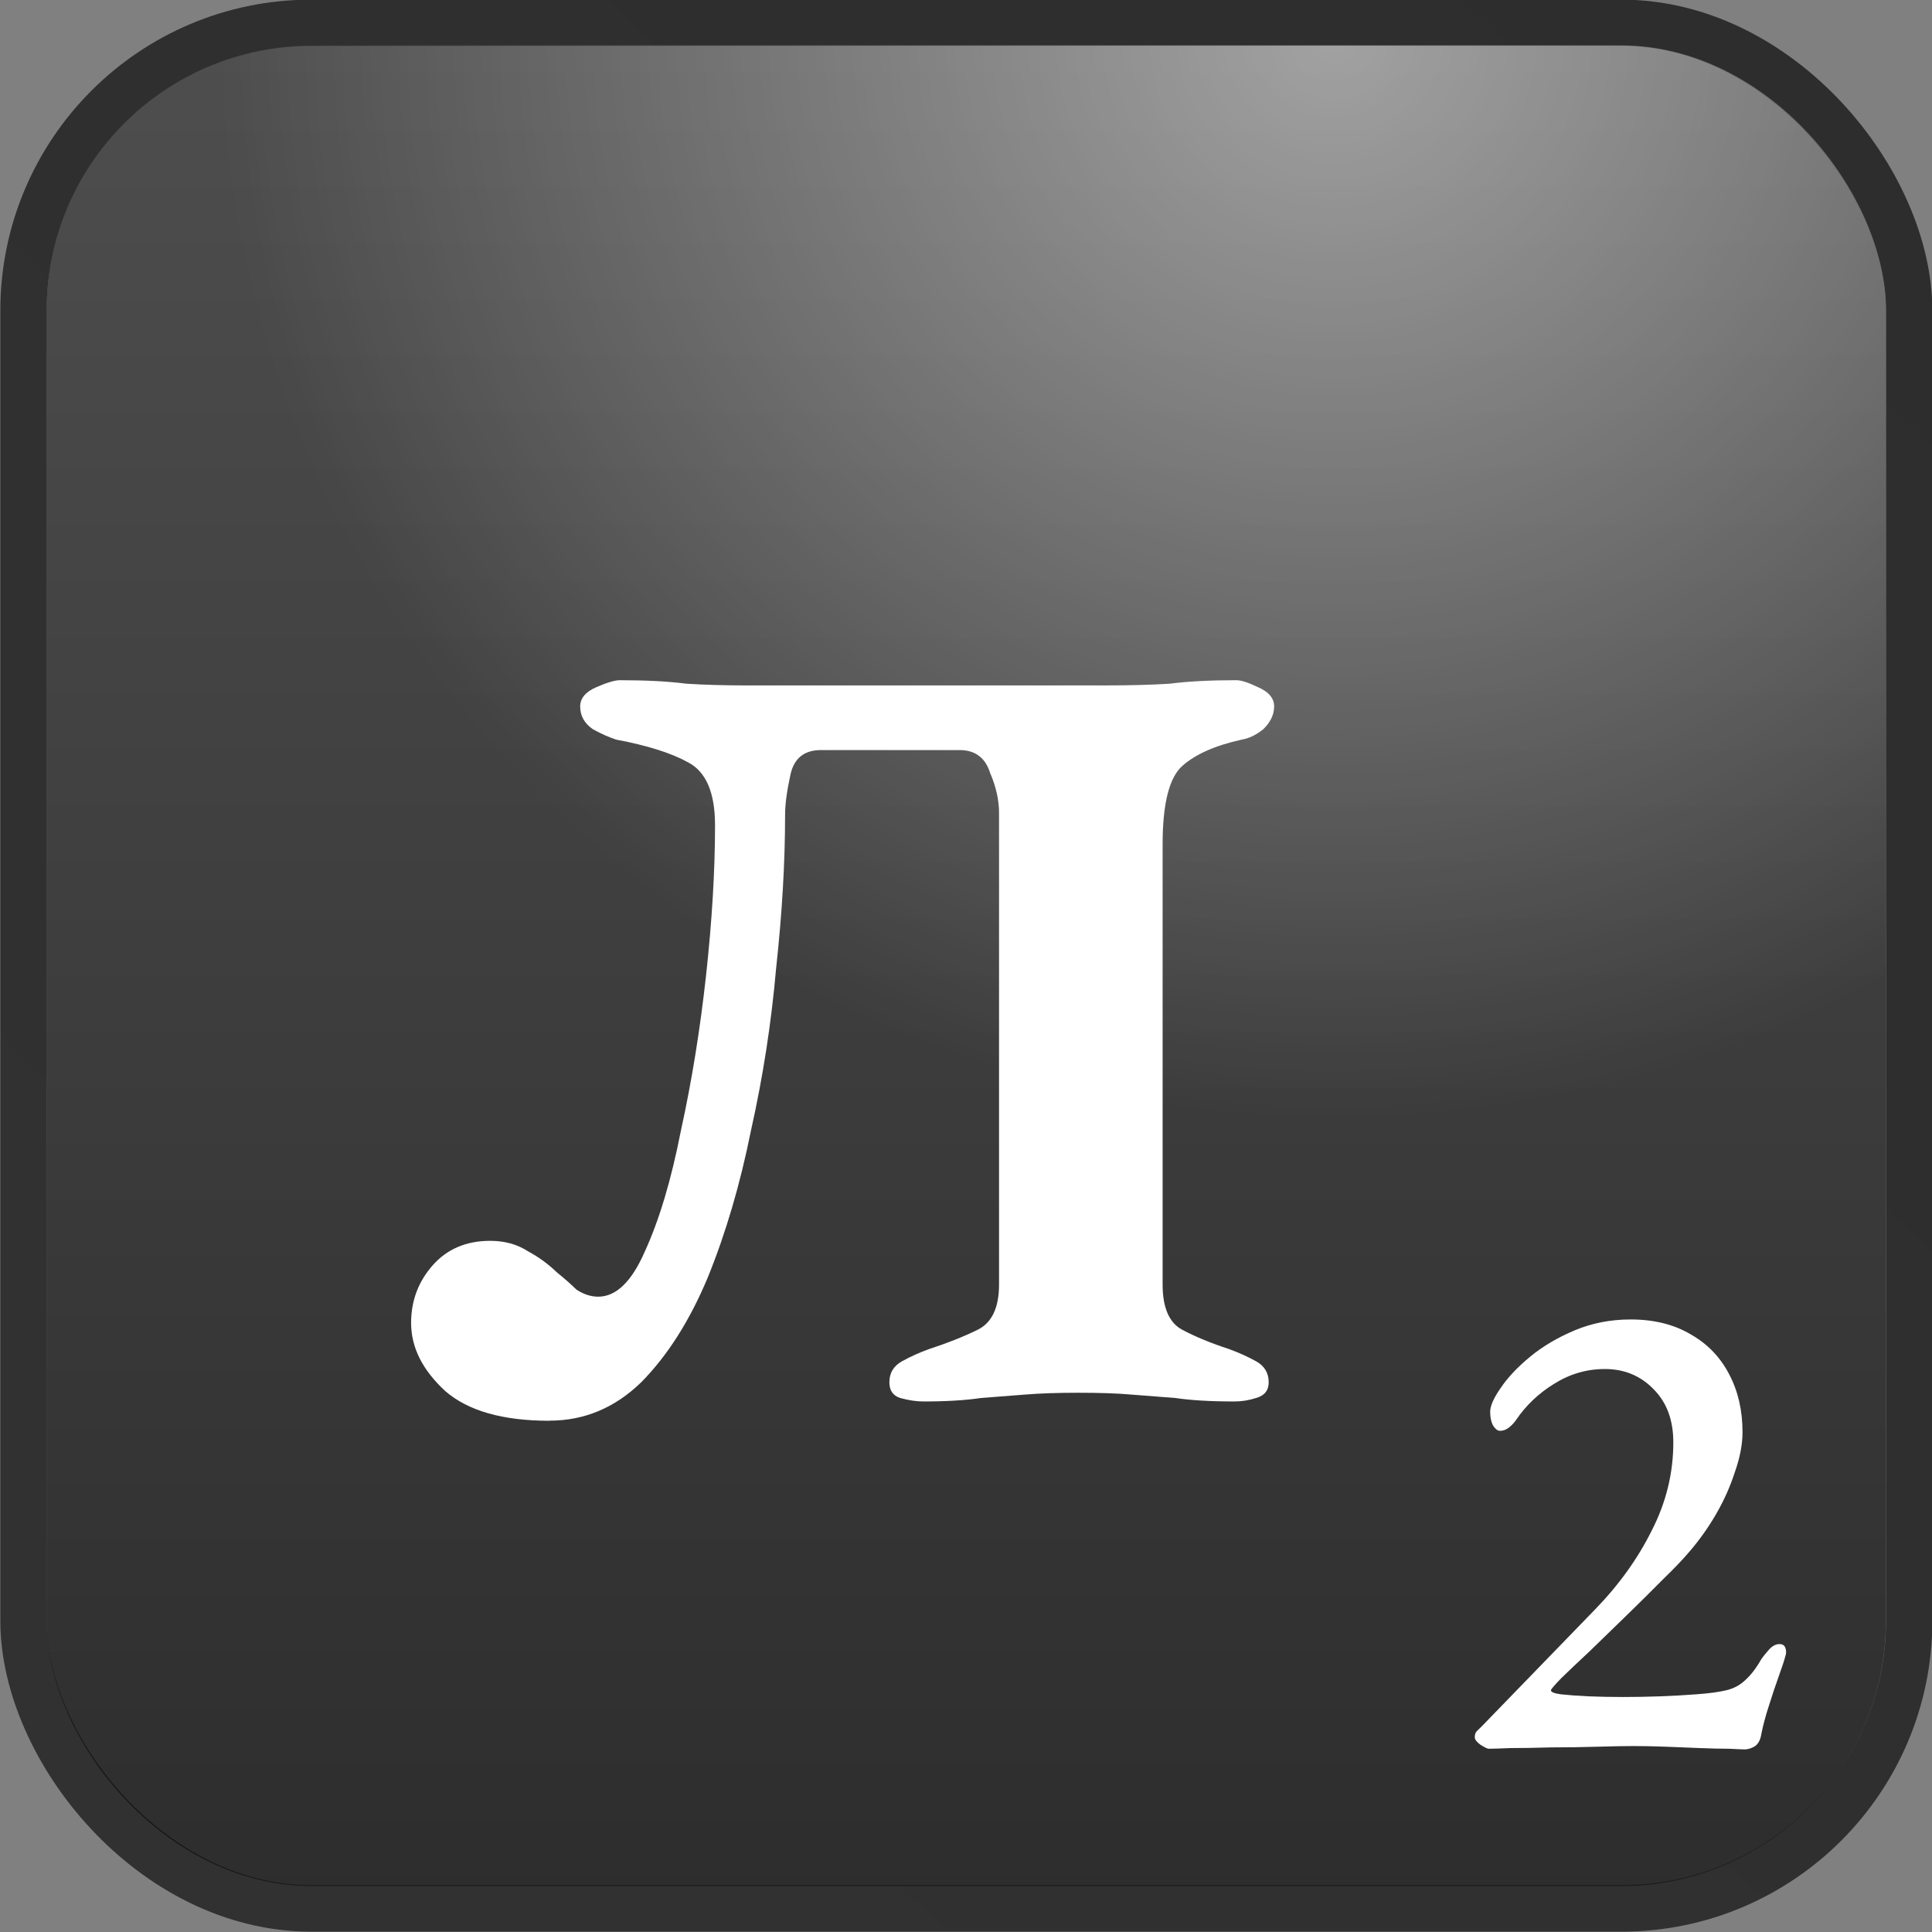 <?xml version="1.0" encoding="UTF-8" standalone="no"?>
<!-- Created with Inkscape (http://www.inkscape.org/) -->

<svg
   width="128"
   height="128"
   viewBox="0 0 33.867 33.867"
   version="1.1"
   id="svg5"
   inkscape:version="1.1.2 (0a00cf5339, 2022-02-04)"
   sodipodi:docname="л.svg"
   xmlns:inkscape="http://www.inkscape.org/namespaces/inkscape"
   xmlns:sodipodi="http://sodipodi.sourceforge.net/DTD/sodipodi-0.dtd"
   xmlns:xlink="http://www.w3.org/1999/xlink"
   xmlns="http://www.w3.org/2000/svg"
   xmlns:svg="http://www.w3.org/2000/svg">
  <rect x="0" y="0" width="33.867" height="33.867" fill="#808080" stroke="none"/>
  <sodipodi:namedview
     id="namedview7"
     pagecolor="#ffffff"
     bordercolor="#666666"
     borderopacity="1.0"
     inkscape:pageshadow="2"
     inkscape:pageopacity="0.0"
     inkscape:pagecheckerboard="0"
     inkscape:document-units="mm"
     showgrid="false"
     units="px"
     inkscape:zoom="3.446967"
     inkscape:cx="64.404446"
     inkscape:cy="78.039621"
     inkscape:window-width="1280"
     inkscape:window-height="987"
     inkscape:window-x="0"
     inkscape:window-y="0"
     inkscape:window-maximized="1"
     inkscape:current-layer="layer1" />
  <defs
     id="defs2">
    <linearGradient
       inkscape:collect="always"
       xlink:href="#linearGradient6854"
       id="linearGradient98299"
       gradientUnits="userSpaceOnUse"
       gradientTransform="matrix(2.48,0,0,2.41,-1.467,-0.999)"
       x1="14.085"
       y1="0.581"
       x2="0.758"
       y2="14.298" />
    <linearGradient
       inkscape:collect="always"
       id="linearGradient6854">
      <stop
         style="stop-color:#000000;stop-opacity:0.651"
         offset="0"
         id="stop6850" />
      <stop
         style="stop-color:#070707;stop-opacity:0.651"
         offset="1"
         id="stop6852" />
    </linearGradient>
    <linearGradient
       inkscape:collect="always"
       xlink:href="#linearGradient1032"
       id="linearGradient98301"
       gradientUnits="userSpaceOnUse"
       gradientTransform="matrix(2.48,0,0,2.41,-1.467,-0.999)"
       x1="7.395"
       y1="14.272"
       x2="7.395"
       y2="0.667" />
    <linearGradient
       inkscape:collect="always"
       id="linearGradient1032">
      <stop
         style="stop-color:#000000;stop-opacity:0.651"
         offset="0"
         id="stop1028" />
      <stop
         style="stop-color:#333333;stop-opacity:0.651"
         offset="1"
         id="stop1030" />
    </linearGradient>
    <radialGradient
       inkscape:collect="always"
       xlink:href="#linearGradient2545"
       id="radialGradient2061-0-7"
       cx="10.016"
       cy="0.879"
       fx="10.016"
       fy="0.879"
       r="6.5"
       gradientTransform="matrix(3.008,0,0,2.923,-6.758,-1.924)"
       gradientUnits="userSpaceOnUse" />
    <linearGradient
       inkscape:collect="always"
       id="linearGradient2545">
      <stop
         style="stop-color:#ffffff;stop-opacity:0.472"
         offset="0"
         id="stop2541" />
      <stop
         style="stop-color:#ffffff;stop-opacity:0"
         offset="1"
         id="stop2543" />
    </linearGradient>
  </defs>
  <g
     inkscape:label="Layer 1"
     inkscape:groupmode="layer"
     id="layer1">
    <rect
       style="display:inline;fill:none;stroke:url(#linearGradient98299);stroke-width:0.812;stroke-linecap:butt;stroke-linejoin:round;stroke-miterlimit:4;stroke-dasharray:none;stroke-opacity:1"
       id="rect1108-7-6"
       width="33.055"
       height="33.055"
       x="0.412"
       y="0.4"
       ry="5.044"
       inkscape:export-filename="/home/maxs/rect1108-12.png"
       inkscape:export-xdpi="250.02591"
       inkscape:export-ydpi="250.02591" />
    <rect
       style="display:inline;fill:url(#linearGradient98301);fill-opacity:1;stroke:none;stroke-width:0.792;stroke-linecap:butt;stroke-linejoin:round;stroke-miterlimit:4;stroke-dasharray:none;stroke-opacity:1"
       id="rect1108-2-74-4"
       width="32.241"
       height="32.264"
       x="0.817"
       y="0.796"
       ry="4.642"
       inkscape:export-filename="/home/maxs/rect1108-12.png"
       inkscape:export-xdpi="250.02591"
       inkscape:export-ydpi="250.02591" />
    <rect
       style="display:inline;fill:url(#radialGradient2061-0-7);fill-opacity:1;stroke:none;stroke-width:0.792;stroke-linecap:butt;stroke-linejoin:round;stroke-miterlimit:4;stroke-dasharray:none;stroke-opacity:1"
       id="rect1108-2-9-06-6"
       width="32.241"
       height="32.264"
       x="0.817"
       y="0.796"
       ry="4.642"
       inkscape:export-filename="/home/maxs/rect1108-12.png"
       inkscape:export-xdpi="250.02591"
       inkscape:export-ydpi="250.02591" />
    <g
       aria-label="2"
       transform="scale(1.015,0.986)"
       id="text34079-4-9"
       style="font-weight:500;font-size:12.074px;line-height:1.25;font-family:'EB Garamond';-inkscape-font-specification:'EB Garamond Medium';display:inline;fill:#ffffff;stroke-width:0.647">
      <path
         d="m 30.155,31.102 q -0.072,0 -0.29,-0.012 -0.217,0 -0.507,-0.012 -0.278,-0.012 -0.58,-0.024 -0.302,-0.012 -0.555,-0.012 -0.241,0 -0.64,0.012 -0.386,0.012 -0.797,0.012 -0.398,0.012 -0.7,0.012 -0.29,0.012 -0.374,0.012 -0.036,0 -0.145,-0.072 -0.097,-0.072 -0.097,-0.133 0,-0.072 0.036,-0.109 0.036,-0.036 0.085,-0.085 l 1.956,-2.077 q 0.616,-0.652 0.978,-1.401 0.374,-0.749 0.374,-1.57 0,-0.592 -0.338,-0.942 -0.338,-0.362 -0.845,-0.362 -0.471,0 -0.881,0.266 -0.398,0.254 -0.652,0.64 -0.048,0.072 -0.121,0.133 -0.072,0.06 -0.157,0.06 -0.06,0 -0.121,-0.097 -0.048,-0.097 -0.048,-0.241 0,-0.157 0.181,-0.423 0.181,-0.278 0.507,-0.555 0.326,-0.278 0.773,-0.471 0.447,-0.193 0.966,-0.193 0.604,0 1.038,0.266 0.435,0.254 0.664,0.712 0.229,0.447 0.229,1.026 0,0.326 -0.133,0.712 -0.121,0.386 -0.326,0.749 -0.205,0.362 -0.459,0.664 -0.157,0.193 -0.459,0.495 -0.29,0.302 -0.628,0.64 -0.326,0.326 -0.628,0.628 -0.302,0.29 -0.495,0.483 -0.181,0.193 -0.181,0.217 0,0.048 0.169,0.072 0.217,0.024 0.483,0.036 0.278,0.012 0.592,0.012 0.326,0 0.64,-0.012 0.326,-0.012 0.628,-0.036 0.326,-0.024 0.519,-0.072 0.193,-0.048 0.326,-0.181 0.145,-0.133 0.278,-0.374 0.048,-0.072 0.133,-0.169 0.085,-0.097 0.181,-0.097 0.072,0 0.097,0.06 0.024,0.06 0.012,0.121 -0.036,0.145 -0.121,0.386 -0.085,0.241 -0.169,0.519 -0.085,0.266 -0.133,0.507 -0.024,0.169 -0.121,0.229 -0.085,0.048 -0.145,0.048 z"
         id="path9004" />
    </g>
    <g
       aria-label="л"
       transform="scale(1.015,0.986)"
       id="text14524-4-3"
       style="font-weight:500;font-size:31.048px;line-height:1.25;font-family:'EB Garamond';-inkscape-font-specification:'EB Garamond Medium';text-align:center;text-anchor:middle;display:inline;fill:#ffffff;stroke-width:0.647">
      <path
         d="m 9.491,25.259 q -1.211,0 -1.801,-0.528 -0.59,-0.559 -0.59,-1.211 0,-0.59 0.373,-1.025 0.373,-0.435 0.994,-0.435 0.373,0 0.652,0.186 0.279,0.155 0.497,0.373 0.186,0.155 0.342,0.31 0.186,0.124 0.373,0.124 0.466,0 0.807,-0.807 0.373,-0.838 0.621,-2.142 0.279,-1.304 0.435,-2.763 0.155,-1.459 0.155,-2.67 0,-0.869 -0.466,-1.118 -0.435,-0.248 -1.242,-0.404 -0.186,-0.062 -0.404,-0.186 -0.217,-0.155 -0.217,-0.404 0,-0.217 0.279,-0.342 0.279,-0.124 0.404,-0.124 0.683,0 1.149,0.062 0.466,0.031 1.056,0.031 h 6.147 q 0.683,0 1.149,-0.031 0.466,-0.062 1.149,-0.062 0.124,0 0.373,0.124 0.279,0.124 0.279,0.342 0,0.217 -0.186,0.404 -0.186,0.155 -0.373,0.186 -0.683,0.155 -1.025,0.466 -0.342,0.31 -0.342,1.397 v 7.824 q 0,0.621 0.342,0.807 0.342,0.186 0.807,0.342 0.248,0.093 0.466,0.217 0.217,0.124 0.217,0.373 0,0.217 -0.217,0.279 -0.186,0.062 -0.373,0.062 -0.621,0 -1.025,-0.062 -0.404,-0.031 -0.776,-0.062 -0.342,-0.031 -0.9,-0.031 -0.528,0 -0.9,0.031 -0.373,0.031 -0.776,0.062 -0.404,0.062 -0.994,0.062 -0.186,0 -0.404,-0.062 -0.186,-0.062 -0.186,-0.279 0,-0.248 0.217,-0.373 0.217,-0.124 0.466,-0.217 0.466,-0.155 0.838,-0.342 0.373,-0.186 0.373,-0.807 v -8.383 q 0,-0.342 -0.155,-0.714 -0.124,-0.404 -0.528,-0.404 h -2.391 q -0.435,0 -0.528,0.435 -0.093,0.435 -0.093,0.714 0,1.273 -0.155,2.732 -0.124,1.459 -0.435,2.887 -0.279,1.428 -0.745,2.608 -0.466,1.149 -1.149,1.863 -0.683,0.683 -1.583,0.683 z"
         id="path9001" />
    </g>
  </g>
</svg>
